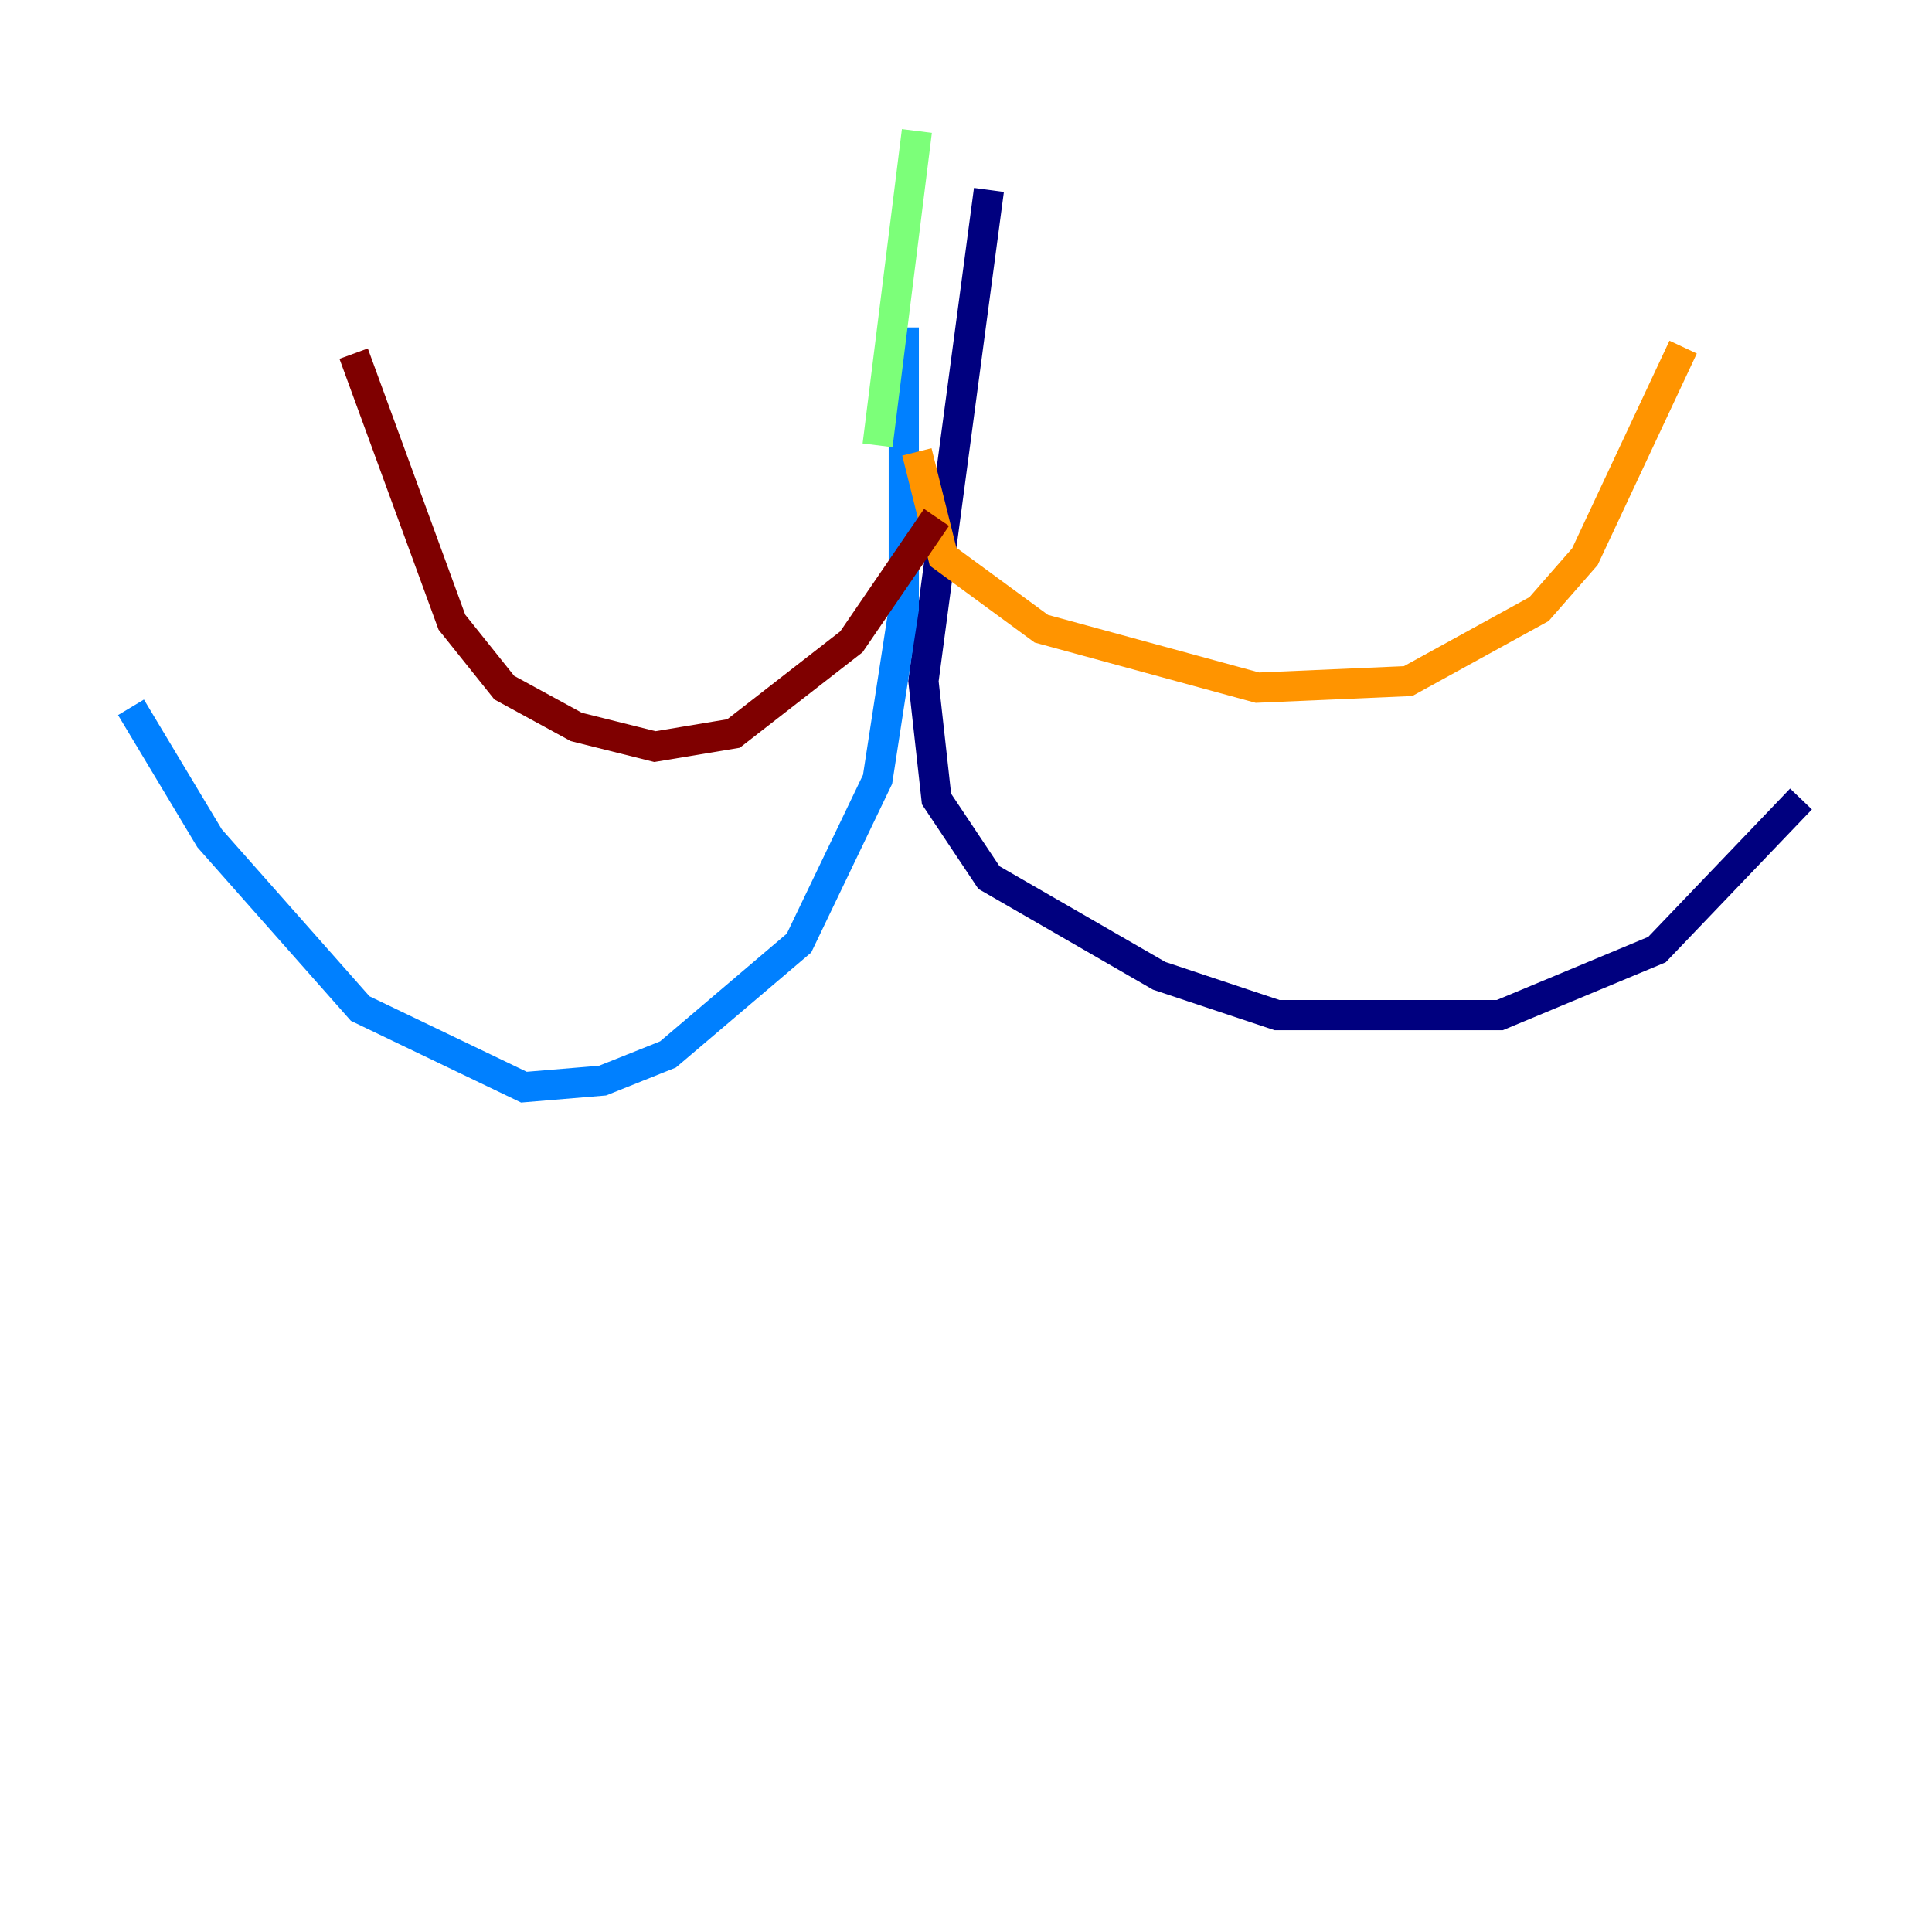 <?xml version="1.0" encoding="utf-8" ?>
<svg baseProfile="tiny" height="128" version="1.2" viewBox="0,0,128,128" width="128" xmlns="http://www.w3.org/2000/svg" xmlns:ev="http://www.w3.org/2001/xml-events" xmlns:xlink="http://www.w3.org/1999/xlink"><defs /><polyline fill="none" points="65.519,12.583 61.18,45.125 62.047,52.936 65.519,58.142 76.8,64.651 84.61,67.254 99.363,67.254 109.776,62.915 119.322,52.936" stroke="#00007f" stroke-width="2" /><polyline fill="none" points="59.878,21.695 59.878,40.352 58.142,51.634 52.936,62.481 44.258,69.858 39.919,71.593 34.712,72.027 23.864,66.82 13.885,55.539 8.678,46.861" stroke="#0080ff" stroke-width="2" /><polyline fill="none" points="58.142,29.505 60.746,8.678" stroke="#7cff79" stroke-width="2" /><polyline fill="none" points="60.746,29.939 62.481,36.881 68.99,41.654 83.308,45.559 93.288,45.125 101.966,40.352 105.003,36.881 111.512,22.997" stroke="#ff9400" stroke-width="2" /><polyline fill="none" points="62.047,34.278 56.407,42.522 48.597,48.597 43.39,49.464 38.183,48.163 33.41,45.559 29.939,41.22 23.43,23.43" stroke="#7f0000" stroke-width="2" /></svg>